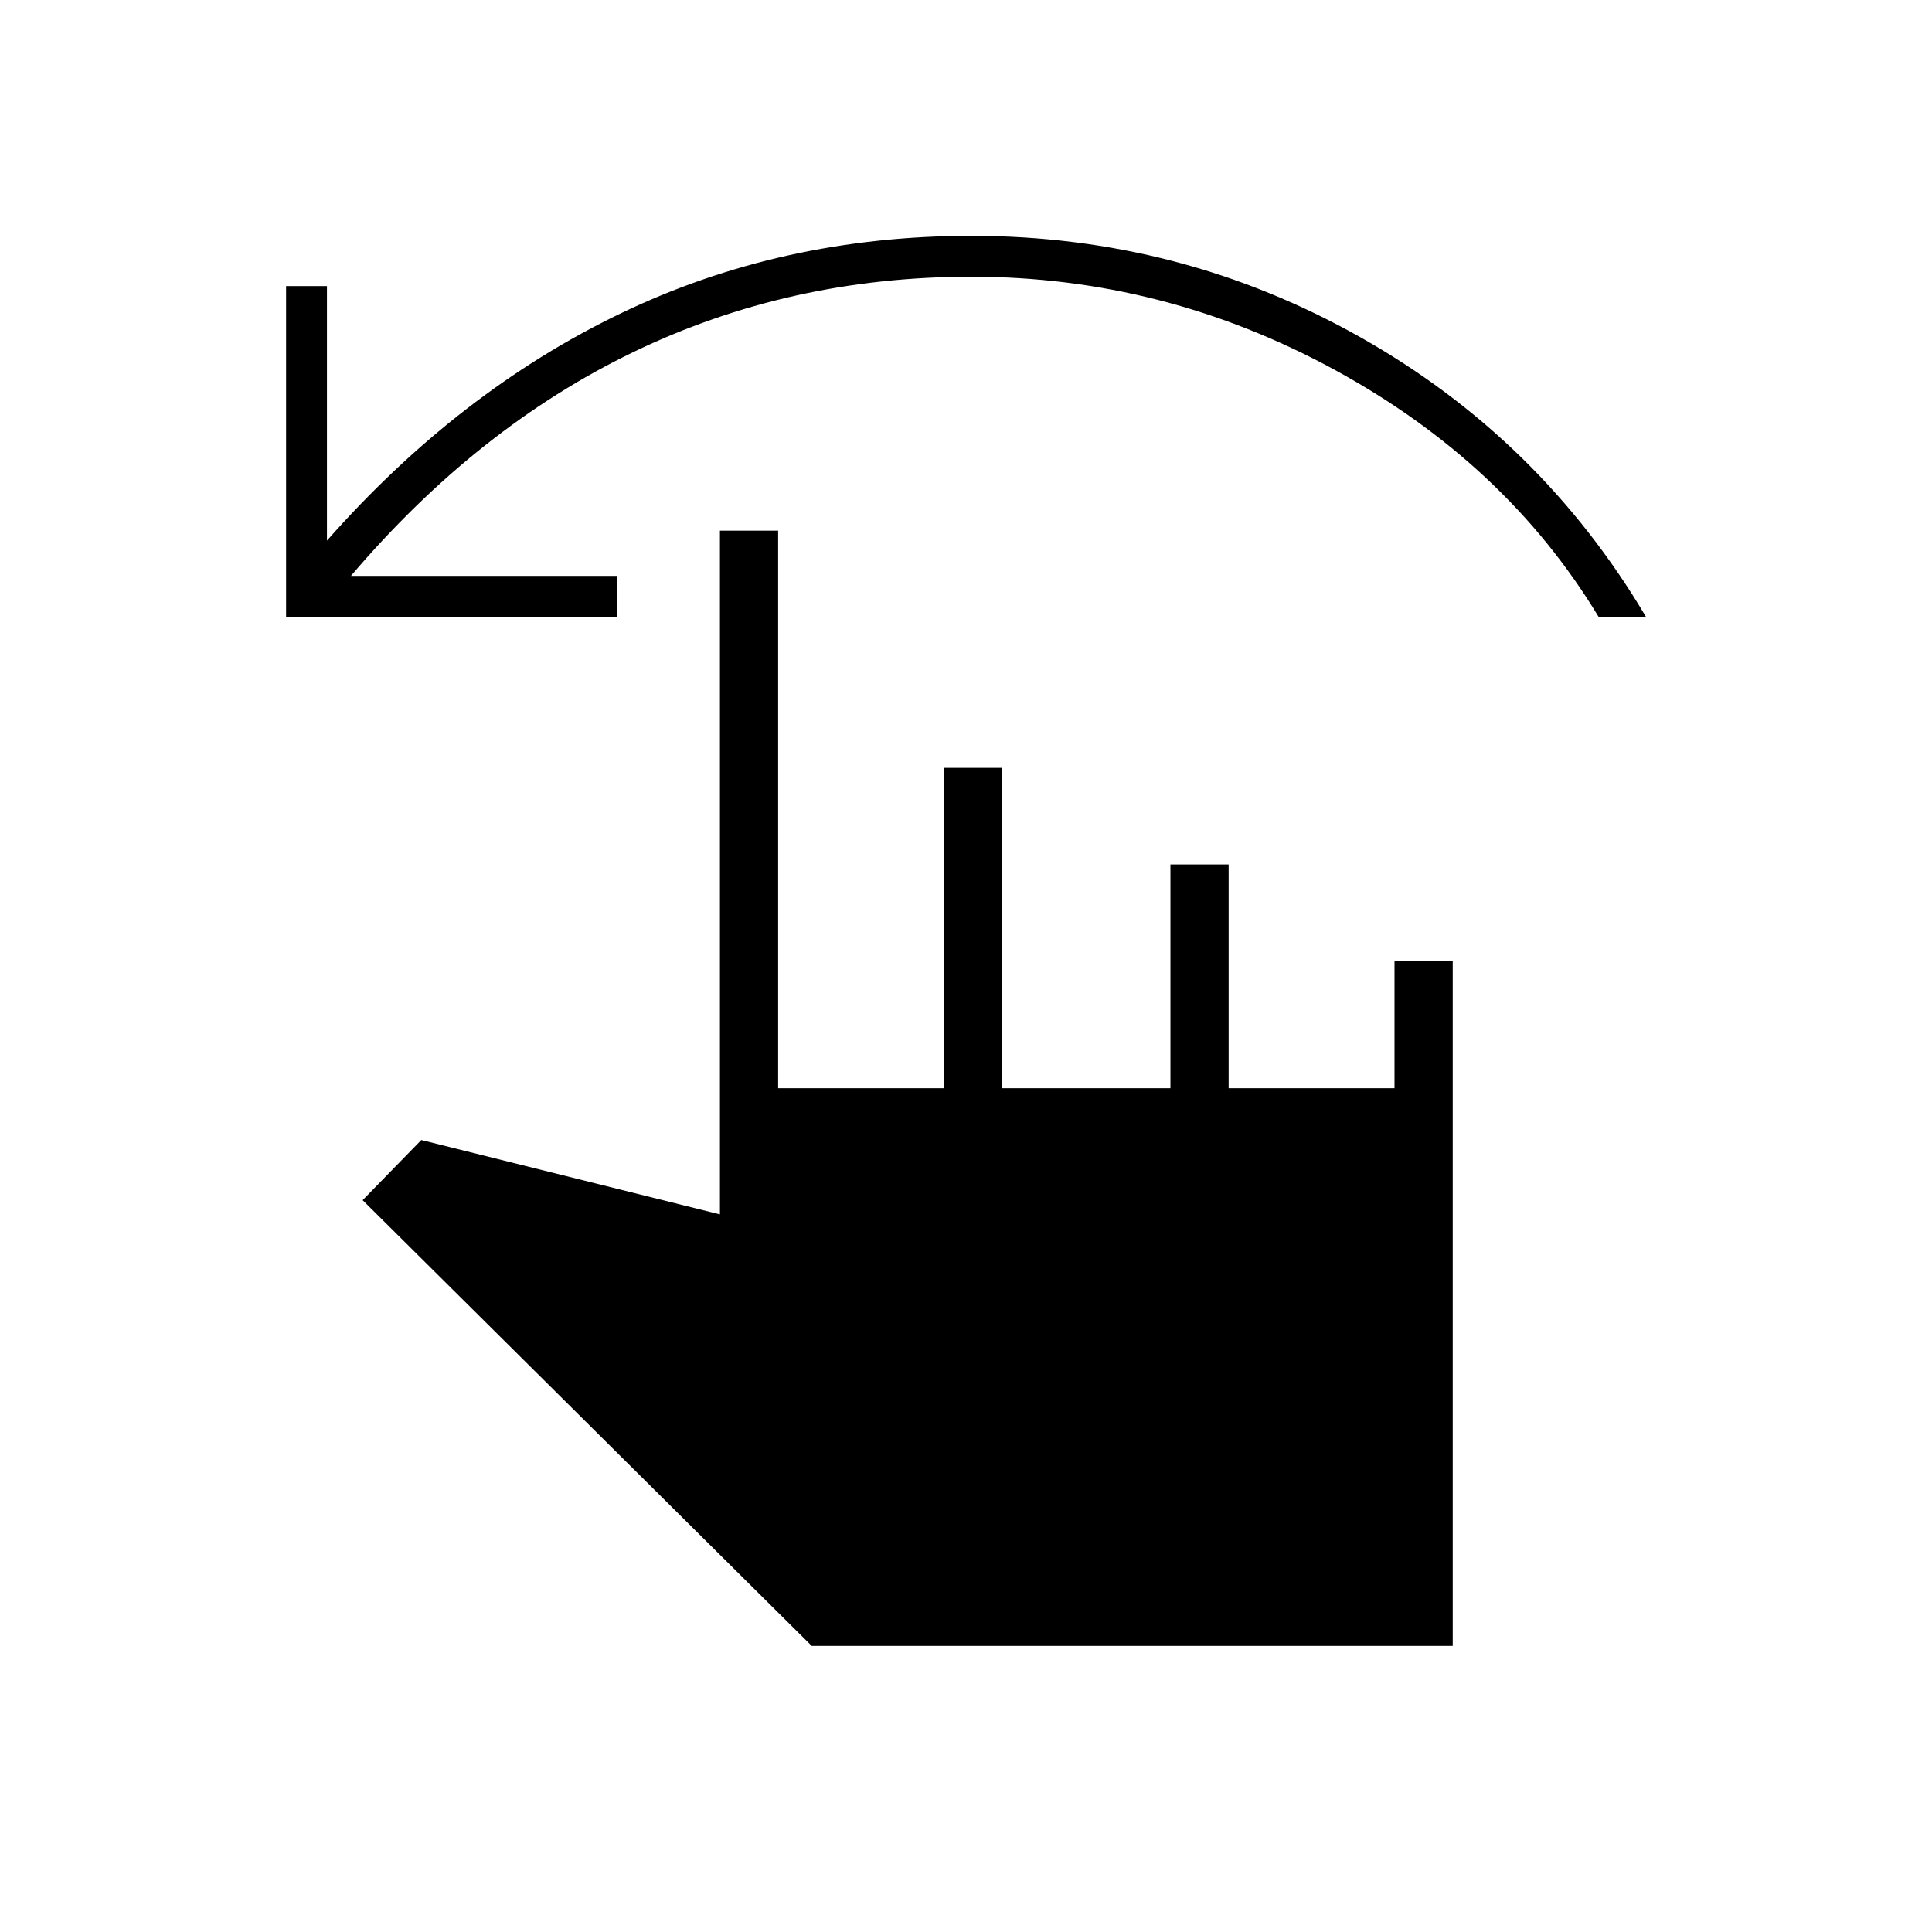 <svg xmlns="http://www.w3.org/2000/svg" height="20" viewBox="0 -960 960 960" width="20"><path d="M142.15-653.54v-164.31h20.31v126.47q65.42-74.08 145.66-112.75 80.23-38.68 174.53-38.68 104.16 0 193.54 50.52 89.39 50.52 141.66 138.75h-23.54q-46.19-76.42-131.13-122.69-84.93-46.27-180.53-46.27-90.25 0-167.81 37.38-77.57 37.39-140.46 111.27h132.08v20.31H142.15Zm261.2 511.39-223.16-221.5 29.16-29.89 148.38 36.96v-339.73h28.92v277.04h82.43v-159.19H498v159.19h83.58v-111.19h28.92v111.19h82.42v-63.19h28.93v340.31h-318.5Z"/></svg>